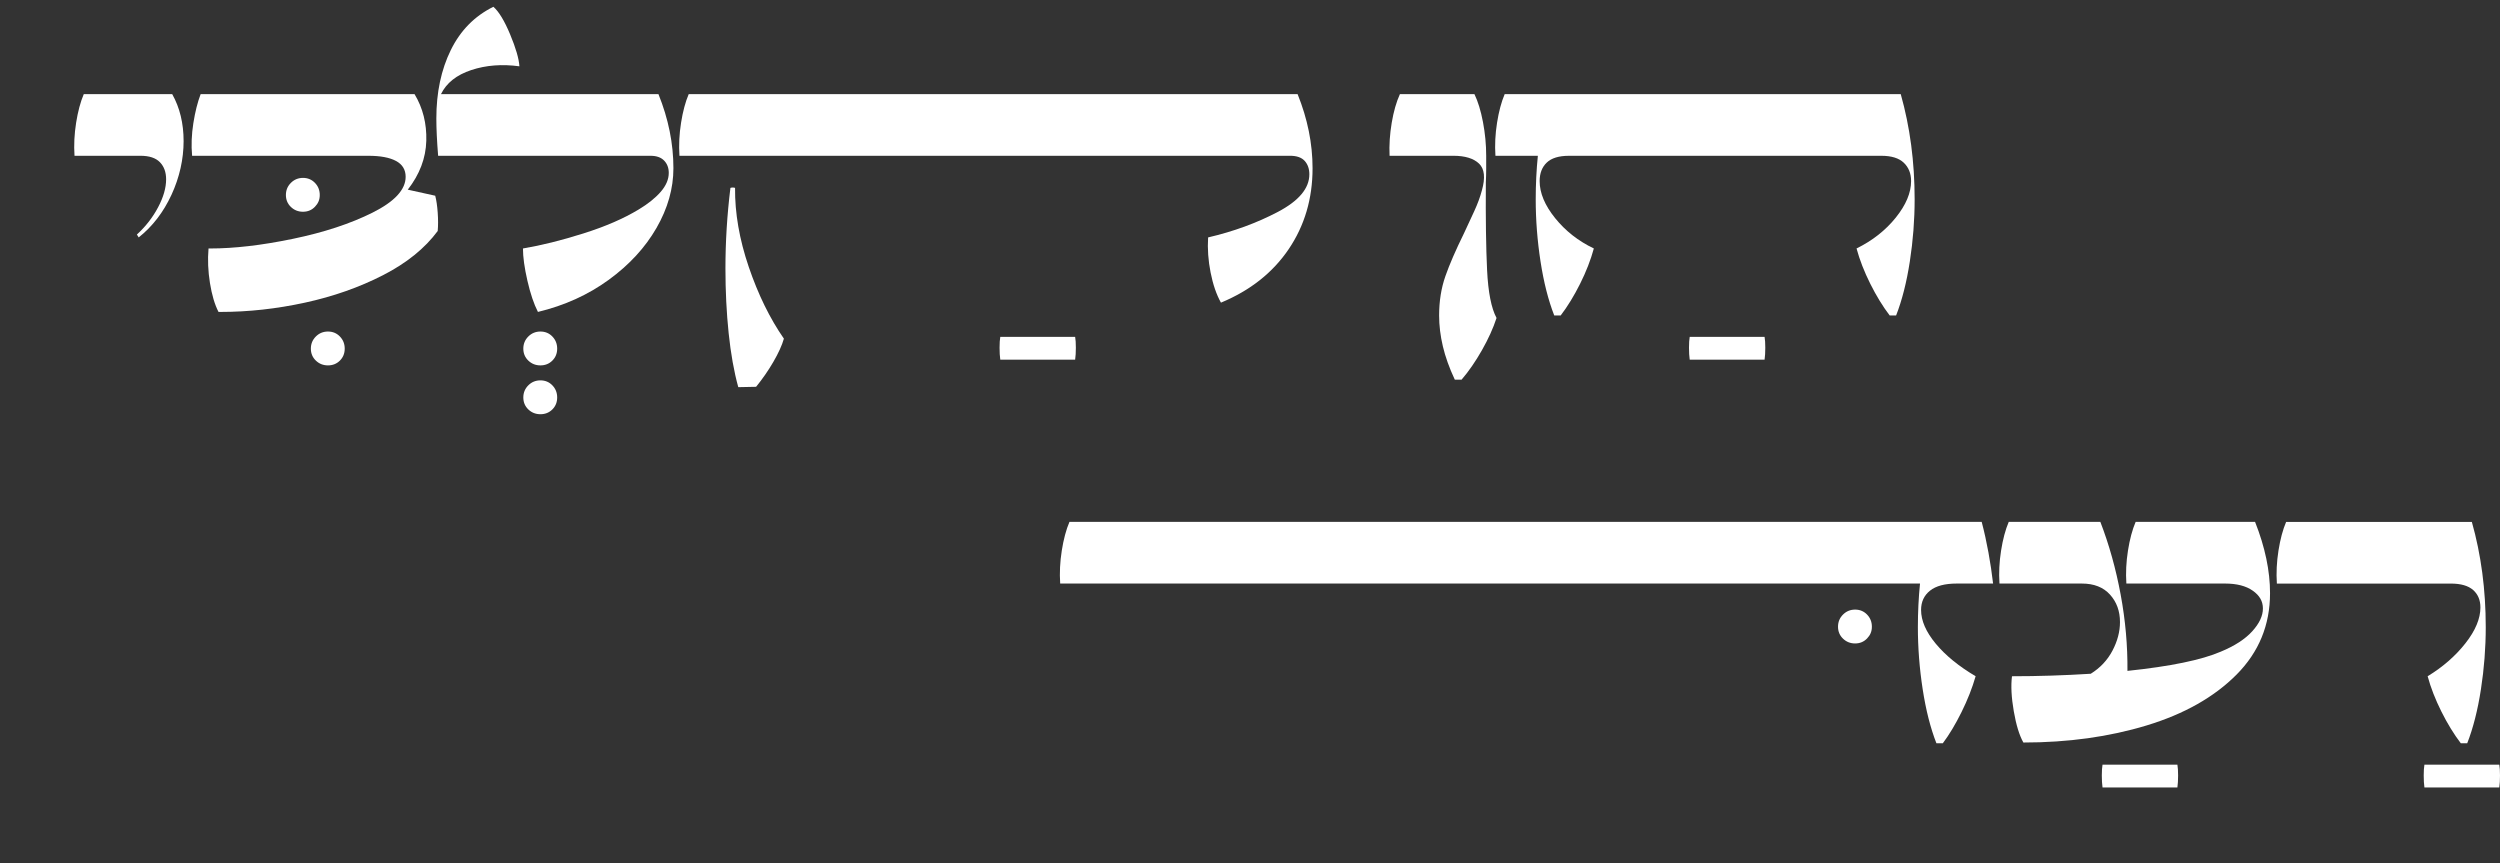 <?xml version="1.0" encoding="UTF-8"?><svg id="Layer_1" xmlns="http://www.w3.org/2000/svg" viewBox="0 0 1825.04 630.03"><rect x="0" y="0" width="1825.04" height="630.03" fill="#333333" stroke="none"/><path d="M99.93,171.23c6.42-5.9,11.58-12.53,15.48-19.91,3.9-7.37,5.86-14.18,5.86-20.43,0-5.21-1.52-9.37-4.55-12.49-3.04-3.12-7.77-4.68-14.18-4.68h-48.14c-.52-7.81-.13-15.83,1.17-24.07,1.3-8.24,3.16-15.22,5.6-20.95h64.54c5.55,9.89,8.33,21.34,8.33,34.35s-2.95,26.41-8.85,39.17c-5.9,12.75-13.88,23.12-23.94,31.1l-1.3-2.08Z" fill="#fff"/><path d="M239.42,266.74c-3.47,0-6.42-1.17-8.85-3.51-2.43-2.34-3.64-5.25-3.64-8.72s1.21-6.42,3.64-8.85c2.43-2.43,5.38-3.64,8.85-3.64s6.38,1.21,8.72,3.64c2.34,2.43,3.51,5.38,3.51,8.85s-1.17,6.38-3.51,8.72c-2.34,2.34-5.25,3.51-8.72,3.51Z" fill="#fff"/><path d="M221.2,154.58c-3.47,0-6.42-1.17-8.85-3.51-2.43-2.34-3.64-5.25-3.64-8.72s1.21-6.42,3.64-8.85c2.43-2.43,5.38-3.64,8.85-3.64s6.38,1.22,8.72,3.64c2.34,2.43,3.51,5.38,3.51,8.85s-1.17,6.16-3.51,8.59c-2.34,2.43-5.25,3.64-8.72,3.64Z" fill="#fff"/><path d="M159.52,227.71c-2.78-5.38-4.86-12.4-6.25-21.08-1.39-8.67-1.74-17.09-1.04-25.24h1.3c17.52,0,37.6-2.34,60.24-7.03s42.03-11.06,58.16-19.13,24.2-16.79,24.2-26.15c0-5.2-2.34-9.06-7.03-11.58-4.68-2.51-11.37-3.77-20.04-3.77h-128.82c-.7-7.63-.39-15.57.91-23.81,1.3-8.24,3.08-15.31,5.33-21.21h156.14c6.07,10.06,8.93,21.43,8.59,34.09-.35,12.67-4.86,24.55-13.53,35.65l20.04,4.42c.87,3.3,1.47,7.42,1.82,12.36.35,4.94.35,9.41,0,13.4-9.37,12.67-22.69,23.42-39.95,32.27-17.27,8.85-36.26,15.53-56.99,20.04-20.73,4.51-41.25,6.77-61.55,6.77h-1.56Z" fill="#fff"/><path d="M394.52,266.74c-3.47,0-6.42-1.17-8.85-3.51-2.43-2.34-3.64-5.25-3.64-8.72s1.21-6.42,3.64-8.85c2.43-2.43,5.38-3.64,8.85-3.64s6.38,1.21,8.72,3.64c2.34,2.43,3.51,5.38,3.51,8.85s-1.17,6.38-3.51,8.72c-2.34,2.34-5.25,3.51-8.72,3.51ZM394.52,302.39c-3.47,0-6.42-1.17-8.85-3.51-2.43-2.34-3.64-5.25-3.64-8.72s1.21-6.42,3.64-8.85c2.43-2.43,5.38-3.64,8.85-3.64s6.38,1.21,8.72,3.64c2.34,2.43,3.51,5.38,3.51,8.85s-1.17,6.38-3.51,8.72c-2.34,2.34-5.25,3.51-8.72,3.51Z" fill="#fff"/><path d="M392.7,227.71c-2.95-5.73-5.51-13.31-7.68-22.77-2.17-9.45-3.25-17.31-3.25-23.55,13.36-2.25,28.02-5.9,43.98-10.93,15.96-5.03,29.41-10.84,40.34-17.44,6.94-4.16,12.36-8.5,16.26-13.01,3.9-4.51,5.86-9.11,5.86-13.79,0-3.64-1.13-6.64-3.38-8.98-2.26-2.34-5.55-3.51-9.89-3.51h-155.1c-.87-10.75-1.3-19.86-1.3-27.32,0-18.91,3.51-35.52,10.54-49.84s17.39-24.85,31.1-31.62c3.99,3.47,8.07,10.19,12.23,20.17,4.16,9.98,6.42,17.74,6.77,23.29-12.67-1.73-24.38-.82-35.13,2.73-10.76,3.56-18.13,9.41-22.12,17.57h158.74c7.29,18.05,10.93,36.09,10.93,54.13,0,14.75-4.12,29.28-12.36,43.59-8.24,14.31-19.87,26.93-34.87,37.86-15.01,10.93-32.23,18.74-51.66,23.42Z" fill="#fff"/><path d="M730.22,262.58c-.35-2.43-.52-5.33-.52-8.72s.17-6.03.52-7.94h54.65c.35,1.91.52,4.55.52,7.94s-.17,6.29-.52,8.72h-54.65Z" fill="#fff"/><path d="M891.31,220.94c-3.3-5.9-5.82-13.23-7.55-21.99-1.74-8.76-2.34-17.31-1.82-25.63,18.56-4.33,35.52-10.54,50.88-18.61,15.35-8.07,23.03-17.22,23.03-27.46,0-3.99-1.13-7.24-3.38-9.76-2.26-2.51-5.81-3.77-10.67-3.77h-445.79c-.52-7.81-.13-15.83,1.17-24.07,1.3-8.24,3.16-15.22,5.6-20.95h444.48c7.29,18.05,10.93,36.09,10.93,54.13,0,22.21-5.81,41.9-17.44,59.07-11.62,17.18-28.11,30.19-49.44,39.04ZM538.95,282.62c-3.12-11.28-5.46-24.42-7.03-39.43-1.56-15.01-2.34-30.75-2.34-47.23,0-19.43,1.21-39.04,3.64-58.81.52-.17,1.08-.26,1.69-.26s1.17.09,1.69.26c-.17,18.39,3.16,37.65,10.02,57.77,6.85,20.13,15.4,37.56,25.63,52.31-1.39,4.85-3.95,10.5-7.68,16.92-3.73,6.42-7.94,12.49-12.62,18.22l-13.01.26Z" fill="#fff"/><path d="M1062.03,277.15c-3.99-8.5-6.9-16.61-8.72-24.33-1.82-7.72-2.73-15.22-2.73-22.51,0-10.41,1.52-19.95,4.55-28.63,3.03-8.67,7.59-19.17,13.66-31.49,2.43-5.21,4.9-10.54,7.42-16,2.51-5.46,4.38-10.54,5.6-15.22,2.6-9.19,1.91-15.7-2.08-19.52-3.99-3.81-10.24-5.73-18.74-5.73h-46.58c-.35-7.81.17-15.83,1.56-24.07,1.39-8.24,3.38-15.22,5.99-20.95h54.39c2.6,5.38,4.68,12.19,6.25,20.43,1.56,8.24,2.34,16.44,2.34,24.59v9.5c0,3.21-.09,6.55-.26,10.02-.17,26.37.13,47.67.91,63.89.78,16.22,3.08,27.89,6.9,35-2.43,7.46-5.99,15.31-10.67,23.55-4.68,8.24-9.63,15.39-14.83,21.47h-4.94Z" fill="#fff"/><path d="M1233.52,262.58c-.35-2.43-.52-5.33-.52-8.72s.17-6.03.52-7.94h54.65c.35,1.91.52,4.55.52,7.94s-.17,6.29-.52,8.72h-54.65Z" fill="#fff"/><path d="M1134.63,230.31c-4.34-11.1-7.68-24.24-10.02-39.43-2.34-15.18-3.51-30.32-3.51-45.41,0-10.76.52-21.34,1.56-31.75h-30.97c-.52-7.81-.13-15.83,1.17-24.07,1.3-8.24,3.16-15.22,5.59-20.95h289.12c6.77,23.94,10.15,49.53,10.15,76.77,0,15.09-1.17,30.23-3.51,45.41-2.34,15.18-5.68,28.33-10.02,39.43h-4.68c-5.03-6.59-9.76-14.31-14.18-23.16-4.42-8.85-7.77-17.44-10.02-25.76,11.62-5.73,21.17-13.23,28.63-22.51,7.46-9.28,11.19-18.17,11.19-26.67,0-5.55-1.78-10.02-5.33-13.4-3.56-3.38-8.98-5.07-16.26-5.07h-228.23c-7.29,0-12.67,1.65-16.13,4.94-3.47,3.3-5.21,7.81-5.21,13.53,0,8.68,3.77,17.7,11.32,27.06s16.96,16.74,28.24,22.12c-2.26,8.33-5.6,16.92-10.02,25.76-4.42,8.85-9.15,16.57-14.18,23.16h-4.68Z" fill="#fff"/><path d="M1354.27,469.73c-3.47,0-6.42-1.17-8.85-3.51-2.43-2.34-3.64-5.25-3.64-8.72s1.21-6.42,3.64-8.85,5.38-3.64,8.85-3.64,6.38,1.22,8.72,3.64c2.34,2.43,3.51,5.38,3.51,8.85s-1.17,6.16-3.51,8.59c-2.34,2.43-5.25,3.64-8.72,3.64Z" fill="#fff"/><path d="M1413.61,542.59c-4.34-11.1-7.68-24.24-10.02-39.43-2.34-15.18-3.51-30.32-3.51-45.41,0-10.75.52-21.34,1.56-31.75h-627.69c-.52-7.81-.13-15.83,1.17-24.07,1.3-8.24,3.16-15.22,5.6-20.95h665.95c1.91,7.29,3.55,14.75,4.94,22.38,1.39,7.64,2.51,15.18,3.38,22.64h-26.54c-8.68,0-15.18,1.74-19.52,5.21-4.34,3.47-6.51,8.16-6.51,14.05,0,7.81,3.55,16,10.67,24.59,7.11,8.59,16.83,16.53,29.15,23.81-2.43,8.5-5.86,17.22-10.28,26.15-4.42,8.94-8.98,16.53-13.66,22.77h-4.68Z" fill="#fff"/><path d="M1534.88,574.86c-.35-2.43-.52-5.33-.52-8.72s.17-6.03.52-7.94h54.65c.35,1.91.52,4.55.52,7.94s-.17,6.29-.52,8.72h-54.65Z" fill="#fff"/><path d="M1477.11,542.07c-2.95-5.2-5.29-12.84-7.03-22.9-1.74-10.06-2.17-18.56-1.3-25.5,19.08,0,38.25-.61,57.51-1.82,6.94-4.33,12.23-9.97,15.87-16.92,3.64-6.94,5.46-13.88,5.46-20.82,0-7.98-2.43-14.66-7.29-20.04-4.86-5.38-11.71-8.07-20.56-8.07h-60.12c-.52-7.81-.13-15.83,1.17-24.07,1.3-8.24,3.16-15.22,5.59-20.95h66.88c6.42,16.65,11.36,34.35,14.83,53.09,3.47,18.74,5.12,37.3,4.95,55.69,31.4-3.29,54.13-7.98,68.18-14.05,10.06-4.16,17.7-9.11,22.9-14.83,5.21-5.73,7.81-11.28,7.81-16.66s-2.47-9.54-7.42-13.01c-4.94-3.47-11.67-5.21-20.17-5.21h-72.09c-.52-7.81-.13-15.83,1.17-24.07,1.3-8.24,3.16-15.22,5.6-20.95h87.18c7.29,18.39,10.93,35.74,10.93,52.05,0,23.25-8.16,43.07-24.46,59.46-16.31,16.4-38.17,28.76-65.58,37.08-27.42,8.33-57.43,12.49-90.04,12.49Z" fill="#fff"/><path d="M1769.87,574.86c-.35-2.43-.52-5.33-.52-8.72s.17-6.03.52-7.94h54.65c.35,1.91.52,4.55.52,7.94s-.17,6.29-.52,8.72h-54.65Z" fill="#fff"/><path d="M1796.42,542.59c-5.03-6.59-9.76-14.31-14.18-23.16-4.42-8.85-7.77-17.44-10.02-25.76,11.1-6.77,20.3-14.79,27.59-24.07,7.29-9.28,10.93-18,10.93-26.15,0-5.38-1.78-9.63-5.33-12.75-3.56-3.12-8.98-4.68-16.26-4.68h-127c-.52-7.81-.13-15.83,1.17-24.07,1.3-8.24,3.16-15.22,5.59-20.95h135.58c6.77,23.94,10.15,49.53,10.15,76.77,0,15.09-1.17,30.23-3.51,45.41-2.34,15.18-5.68,28.33-10.02,39.43h-4.68Z" fill="#fff"/></svg>